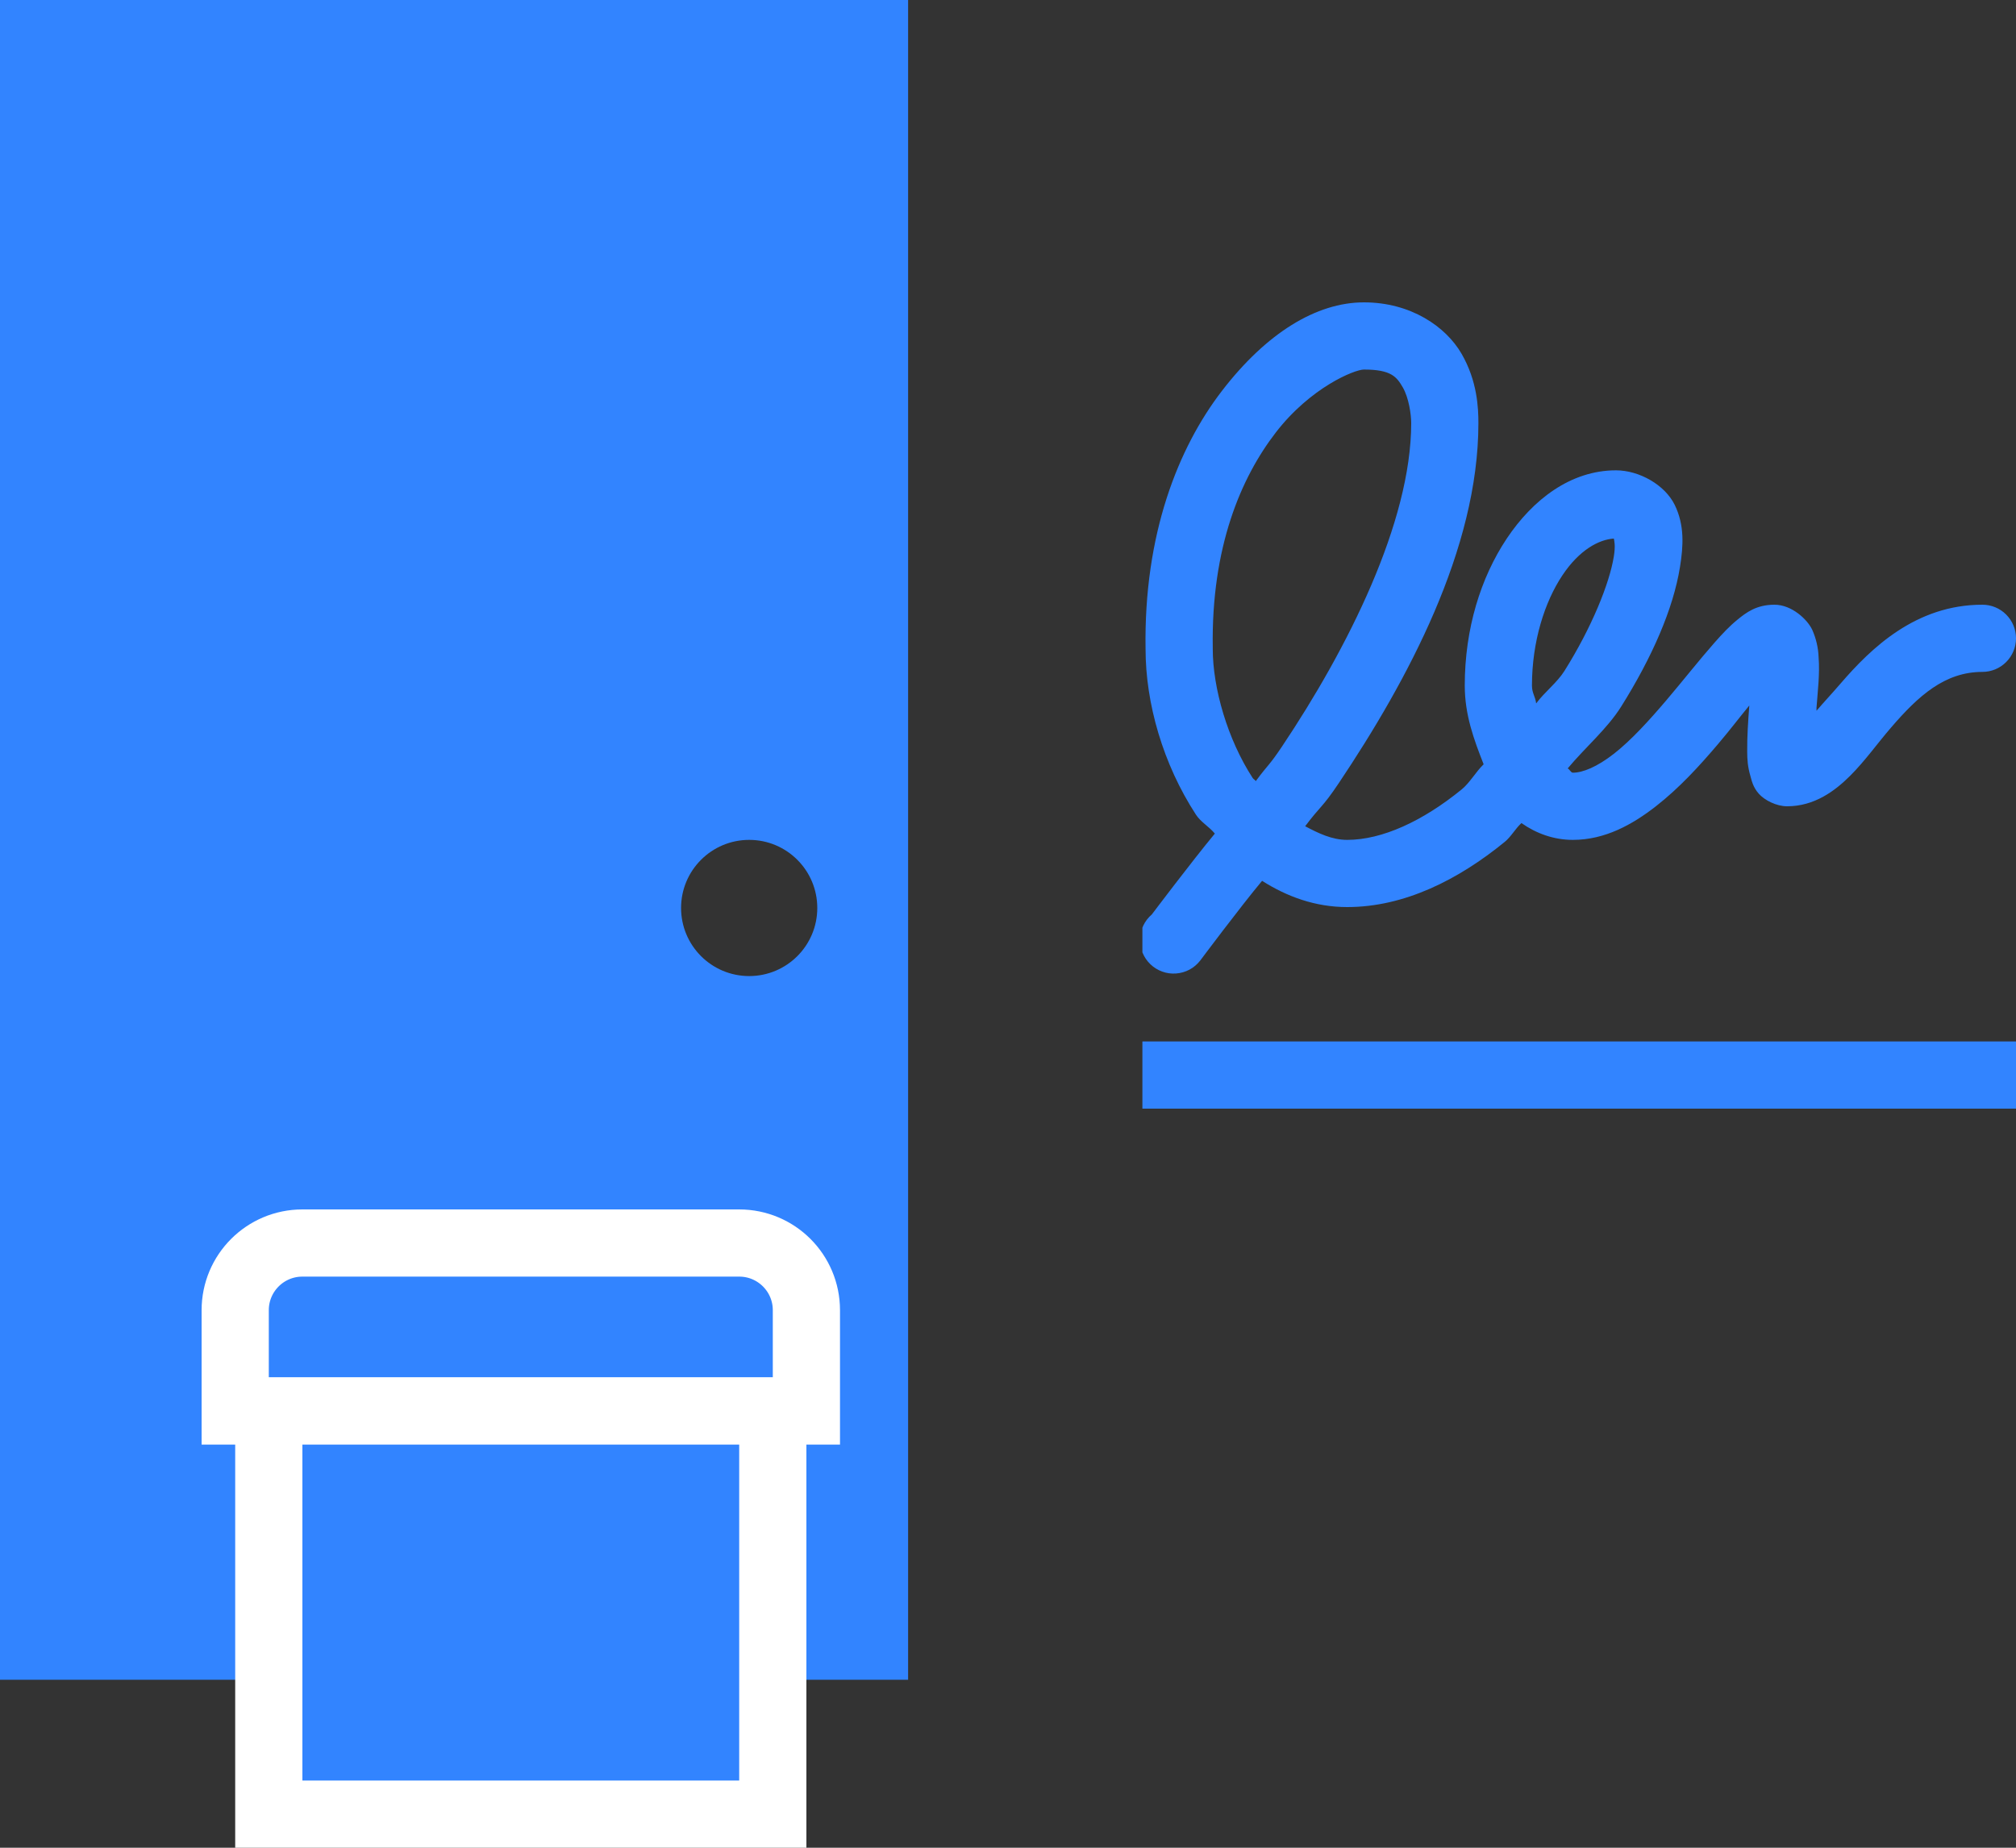 <svg width="60" height="55" viewBox="0 0 60 55" fill="none" xmlns="http://www.w3.org/2000/svg">
<rect x="0" y="0" width="60" height="55" fill="#333333" stroke="none"/>
<g clip-path="url(#clip0)">
<path d="M40.594 9C39.175 9 37.691 9.917 36.375 11.625C35.059 13.333 34.041 15.907 34.094 19.313C34.094 20.939 34.613 22.743 35.594 24.25C35.738 24.472 35.987 24.605 36.156 24.813C35.468 25.644 34.281 27.219 34.281 27.219C34.175 27.31 34.088 27.422 34.028 27.548C33.967 27.674 33.934 27.812 33.93 27.951C33.926 28.091 33.951 28.23 34.005 28.36C34.058 28.489 34.137 28.606 34.239 28.703C34.34 28.8 34.46 28.874 34.592 28.921C34.723 28.969 34.863 28.988 35.003 28.977C35.142 28.967 35.278 28.928 35.402 28.862C35.525 28.796 35.633 28.704 35.719 28.594C35.719 28.594 36.922 26.984 37.562 26.219C38.3 26.688 39.144 27 40.094 27C41.802 27 43.406 26.183 44.781 25.062C44.976 24.904 45.094 24.671 45.281 24.5C45.722 24.809 46.241 25 46.812 25C47.771 25 48.585 24.543 49.282 24C49.978 23.457 50.575 22.803 51.125 22.156C51.494 21.722 51.764 21.362 52.063 21C52.026 21.471 51.996 21.935 52 22.375C52.002 22.605 52.012 22.812 52.094 23.094C52.134 23.234 52.17 23.428 52.344 23.625C52.518 23.822 52.872 24 53.187 24C54.004 24 54.612 23.542 55.062 23.094C55.512 22.645 55.873 22.129 56.282 21.656C57.096 20.711 57.88 20 59 20C59.265 20 59.52 19.895 59.707 19.707C59.895 19.52 60 19.265 60 19C60 18.735 59.895 18.48 59.707 18.293C59.52 18.105 59.265 18 59 18C57.02 18 55.69 19.29 54.781 20.344C54.499 20.671 54.287 20.894 54.063 21.156C54.065 21.12 54.06 21.099 54.063 21.062C54.101 20.554 54.163 20.059 54.125 19.562C54.115 19.282 54.051 19.006 53.937 18.75C53.797 18.444 53.329 18 52.812 18C52.271 18 51.966 18.238 51.719 18.438C51.472 18.638 51.256 18.87 51.031 19.125C50.581 19.635 50.106 20.241 49.594 20.844C49.081 21.447 48.538 22.043 48.031 22.438C47.525 22.832 47.104 23 46.812 23C46.746 23 46.712 22.887 46.656 22.875C47.183 22.242 47.831 21.698 48.25 21.031C49.163 19.575 49.798 18.134 50 16.875C50.101 16.245 50.137 15.633 49.844 15.031C49.55 14.43 48.784 14 48.094 14C46.749 14 45.618 14.87 44.844 16.031C44.069 17.193 43.594 18.717 43.594 20.406C43.594 21.283 43.869 22.02 44.156 22.75C43.918 22.98 43.746 23.3 43.5 23.5C42.344 24.442 41.135 25 40.094 25C39.641 25 39.237 24.802 38.844 24.594C39.311 23.972 39.347 24.054 39.844 23.312C41.892 20.253 44 16.343 44 12.595C44 12.15 43.97 11.345 43.5 10.532C43.03 9.718 41.982 9 40.594 9ZM40.594 11C41.406 11 41.57 11.22 41.75 11.531C41.93 11.843 42 12.339 42 12.594C42 15.546 40.108 19.303 38.156 22.219C37.757 22.815 37.757 22.733 37.375 23.25C37.348 23.21 37.308 23.197 37.281 23.156C36.537 22.013 36.094 20.486 36.094 19.312C36.094 19.302 36.094 19.292 36.094 19.282C36.047 16.287 36.934 14.217 37.969 12.875C39.003 11.533 40.312 11 40.594 11ZM48.031 16.031C48.045 16.105 48.083 16.237 48.031 16.562C47.902 17.366 47.374 18.675 46.562 19.969C46.339 20.324 45.979 20.589 45.719 20.938C45.695 20.73 45.594 20.634 45.594 20.406C45.594 19.096 45.974 17.913 46.5 17.125C47.002 16.371 47.583 16.06 48.031 16.031ZM34 31V33H60V31H34Z" fill="#3284FF"/>
</g>
<path fill-rule="evenodd" clip-rule="evenodd" d="M27.027 0H0V50H27.027V0ZM22.297 29.054C23.417 29.054 24.324 28.146 24.324 27.027C24.324 25.907 23.417 25 22.297 25C21.178 25 20.27 25.907 20.27 27.027C20.27 28.146 21.178 29.054 22.297 29.054Z" fill="#3284FF"/>
<path d="M23 42H24V41V39C24 37.895 23.105 37 22 37H9C7.895 37 7 37.895 7 39V41V42H8H23Z" fill="#3284FF" stroke="white" stroke-width="2"/>
<line x1="8" y1="42.5" x2="23" y2="42.5" stroke="white"/>
<rect x="8" y="42" width="15" height="12" fill="#3284FF" stroke="white" stroke-width="2"/>
<defs>
<clipPath id="clip0">
<rect width="26" height="26" fill="white" transform="translate(34 8)"/>
</clipPath>
</defs>
</svg>
